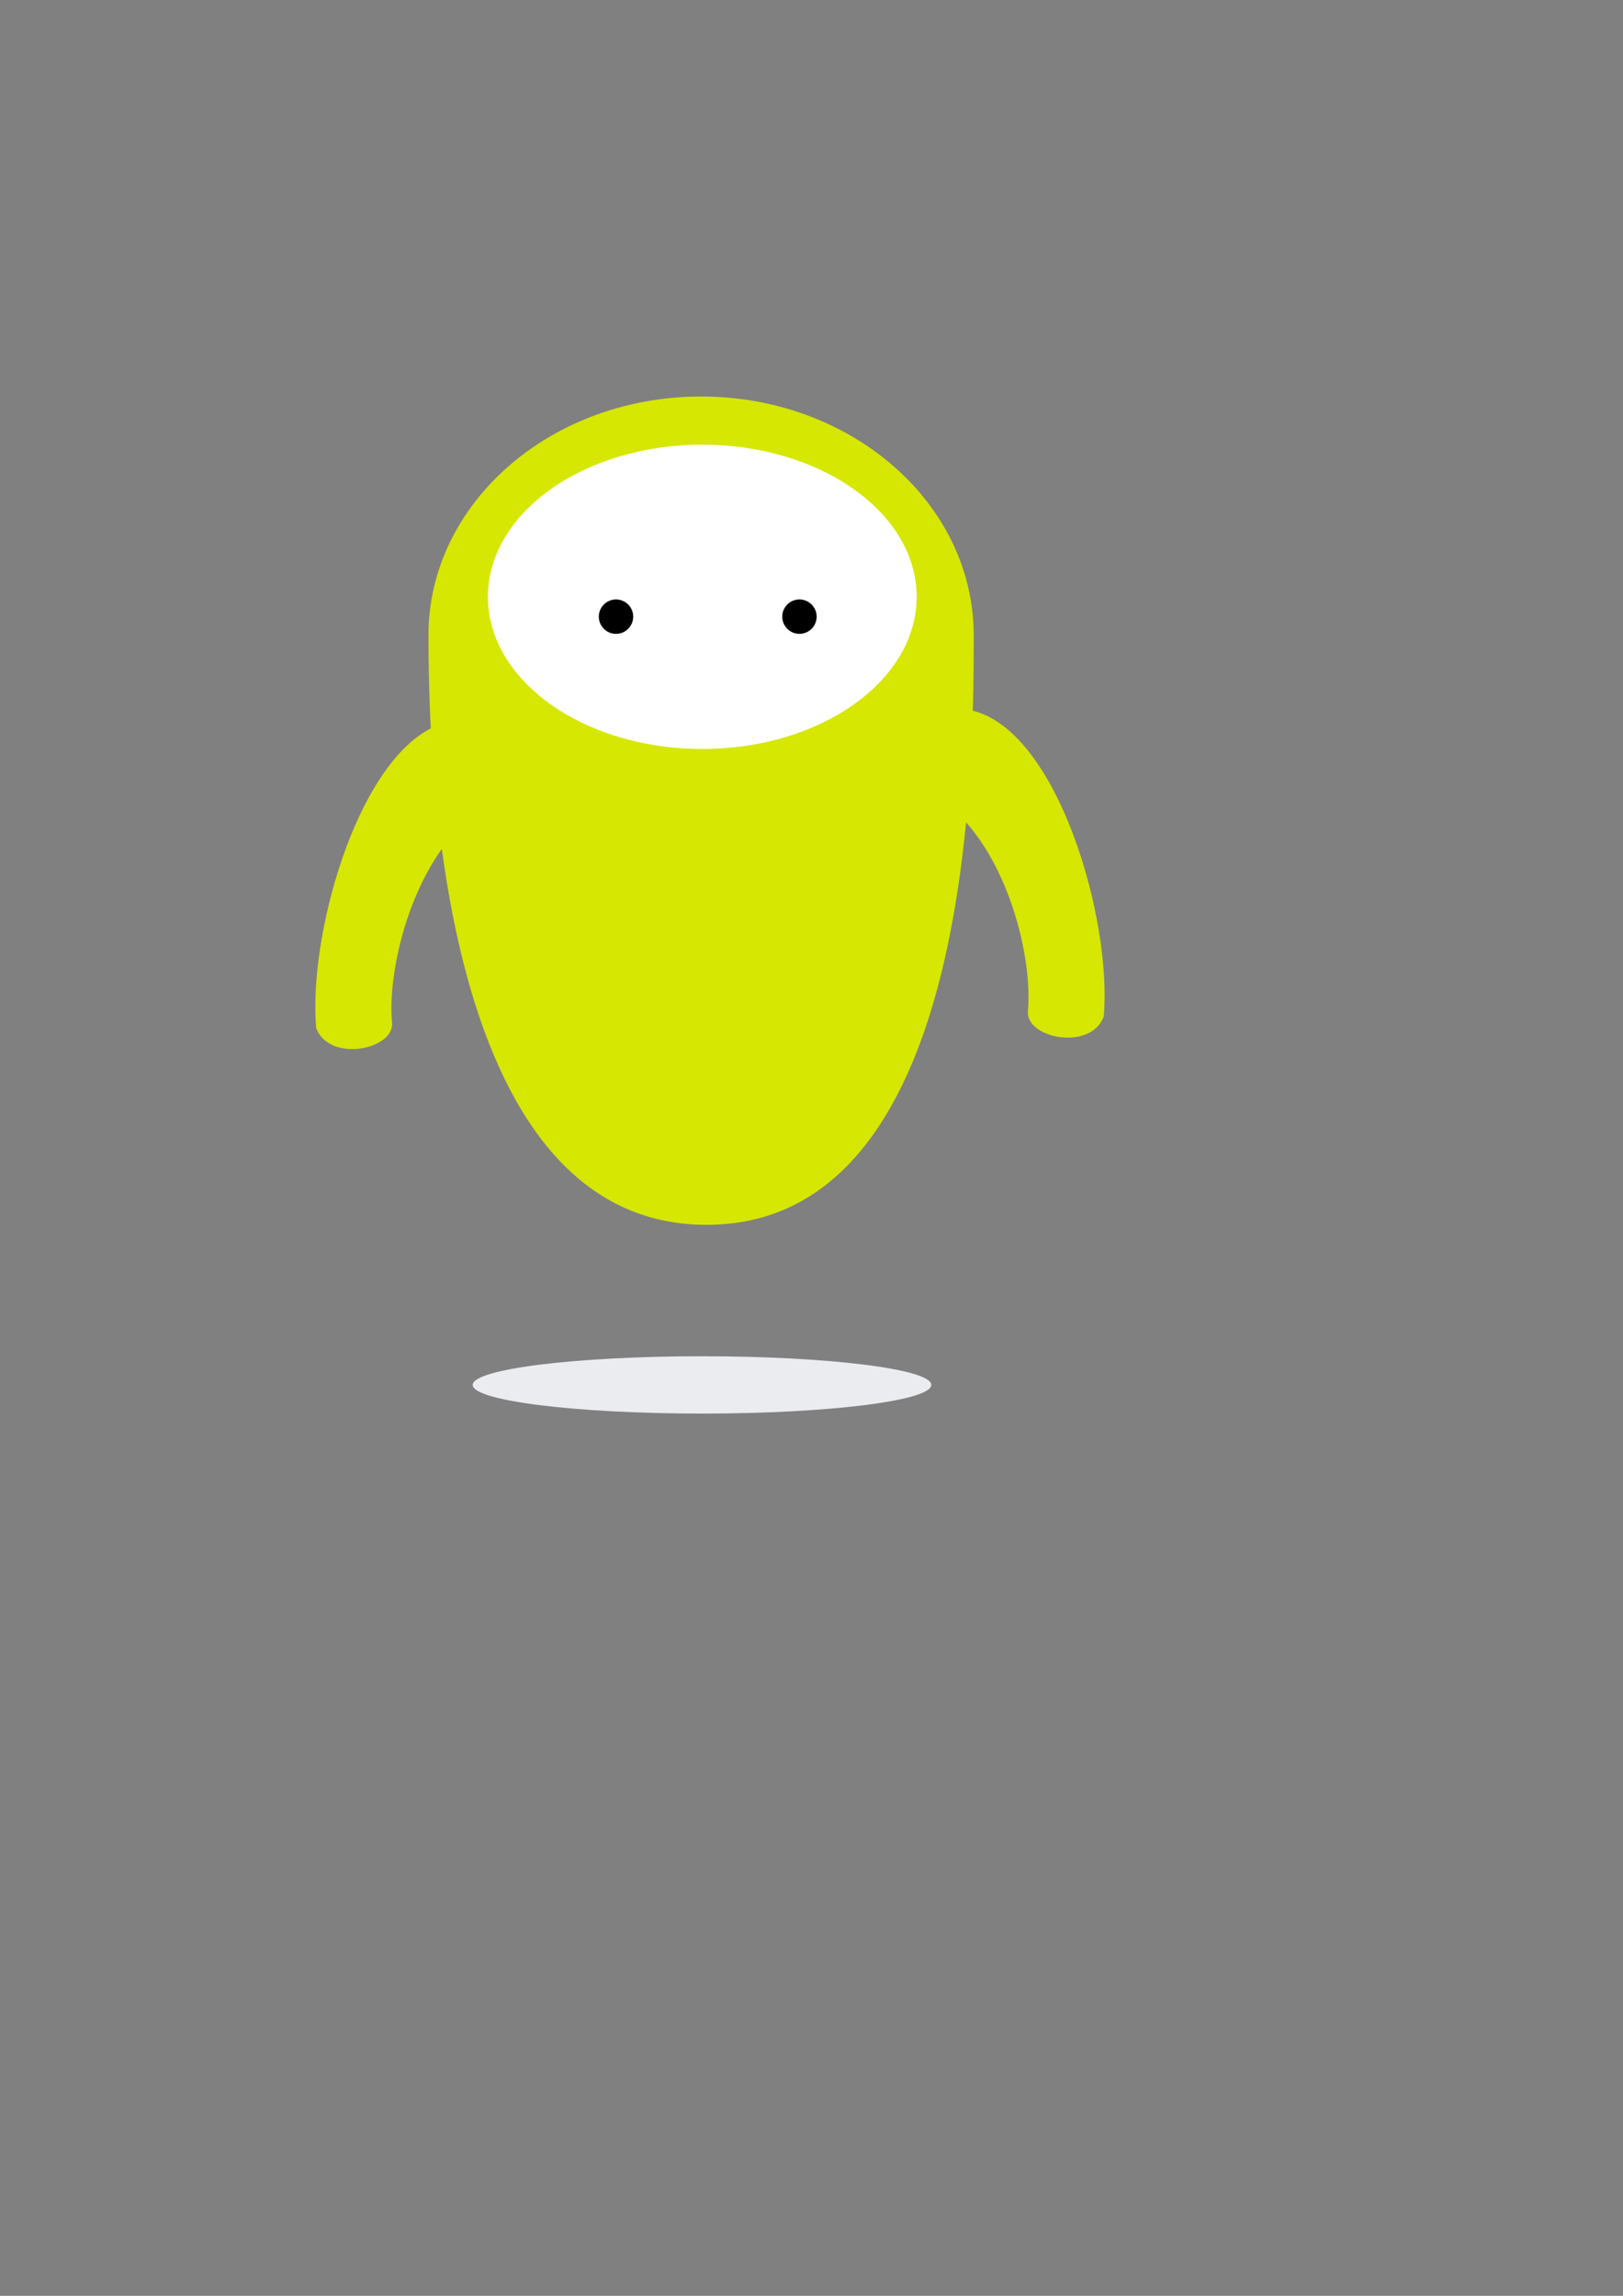 <?xml version="1.0" encoding="UTF-8" standalone="no"?>
<!-- Created with Inkscape (http://www.inkscape.org/) -->

<svg
   xmlns:dc="http://purl.org/dc/elements/1.1/"
   xmlns:cc="http://creativecommons.org/ns#"
   xmlns:rdf="http://www.w3.org/1999/02/22-rdf-syntax-ns#"
   xmlns:svg="http://www.w3.org/2000/svg"
   xmlns="http://www.w3.org/2000/svg"
   xmlns:sodipodi="http://sodipodi.sourceforge.net/DTD/sodipodi-0.dtd"
   xmlns:inkscape="http://www.inkscape.org/namespaces/inkscape"
   width="210mm"
   height="297mm"
   viewBox="0 0 210 297"
   version="1.1"
   id="svg8"
   inkscape:version="0.92.2 5c3e80d, 2017-08-06"
   sodipodi:docname="logo.svg">
  <rect x="0" y="0" width="210" height="297" fill="#808080" stroke="none"/>
  <defs
     id="defs2" />
  <sodipodi:namedview
     id="base"
     pagecolor="#ffffff"
     bordercolor="#666666"
     borderopacity="1.0"
     inkscape:pageopacity="0.0"
     inkscape:pageshadow="2"
     inkscape:zoom="0.7"
     inkscape:cx="329.48318"
     inkscape:cy="696.44226"
     inkscape:document-units="mm"
     inkscape:current-layer="layer1"
     showgrid="false"
     inkscape:window-width="1920"
     inkscape:window-height="1015"
     inkscape:window-x="0"
     inkscape:window-y="0"
     inkscape:window-maximized="1" />
  <g
     inkscape:label="Layer 1"
     inkscape:groupmode="layer"
     id="layer1">
    <path
       style="fill:#d6e702;fill-opacity:1;fill-rule:evenodd;stroke:none;stroke-width:0.793"
       inkscape:connector-curvature="0"
       d="m 124.999,106.386 c -2.247,23.224 -9.59,52.068 -33.58,52.068 -22.817,0 -31.196,-26.092 -34.252,-48.625 -4.825,6.745 -6.965,16.633 -6.439,22.449 0.336,3.51 -8.11,5.239 -9.815,0.721 -1.03,-11.671 5.016,-33.723 14.827,-38.769 -0.254,-4.918 -0.302,-9.105 -0.302,-12.042 0,-17.061 15.787,-30.892 35.28,-30.892 19.475,0 35.271,13.831 35.271,30.892 0,2.471 -0.004,5.827 -0.116,9.759 11.043,2.708 18.043,27.081 16.941,39.569 -1.705,4.517 -10.151,2.788 -9.815,-0.721 0.58,-6.41 -2.078,-17.765 -8,-24.409 z"
       id="body"
       inkscape:export-xdpi="100"
       inkscape:export-ydpi="100" />
    <path
       style="fill:#ffffff;fill-rule:evenodd;stroke:none;stroke-width:0.793"
       inkscape:connector-curvature="0"
       d="m 90.865,96.894 c -15.317,0 -27.733,-8.817 -27.733,-19.686 0,-10.867 12.415,-19.683 27.733,-19.683 15.32,0 27.742,8.817 27.742,19.683 0,10.869 -12.422,19.686 -27.742,19.686 z"
       id="face"
       inkscape:export-xdpi="100"
       inkscape:export-ydpi="100" />
    <circle
       style="fill:#000000;fill-rule:evenodd;stroke:none;stroke-width:0.793"
       id="eye"
       cx="79.705"
       cy="79.774"
       r="2.225"
       inkscape:export-xdpi="100"
       inkscape:export-ydpi="100" />
    <circle
       style="fill:#000000;fill-rule:evenodd;stroke:none;stroke-width:0.793"
       id="circle4572"
       cx="103.439"
       cy="79.774"
       r="2.225"
       inkscape:export-xdpi="100"
       inkscape:export-ydpi="100" />
    <ellipse
       style="fill:#eaecf0;fill-rule:evenodd;stroke:none;stroke-width:0.793"
       id="shadow"
       cx="90.83"
       cy="179.161"
       rx="29.668"
       ry="3.708"
       inkscape:export-xdpi="100"
       inkscape:export-ydpi="100" />
  </g>
</svg>
